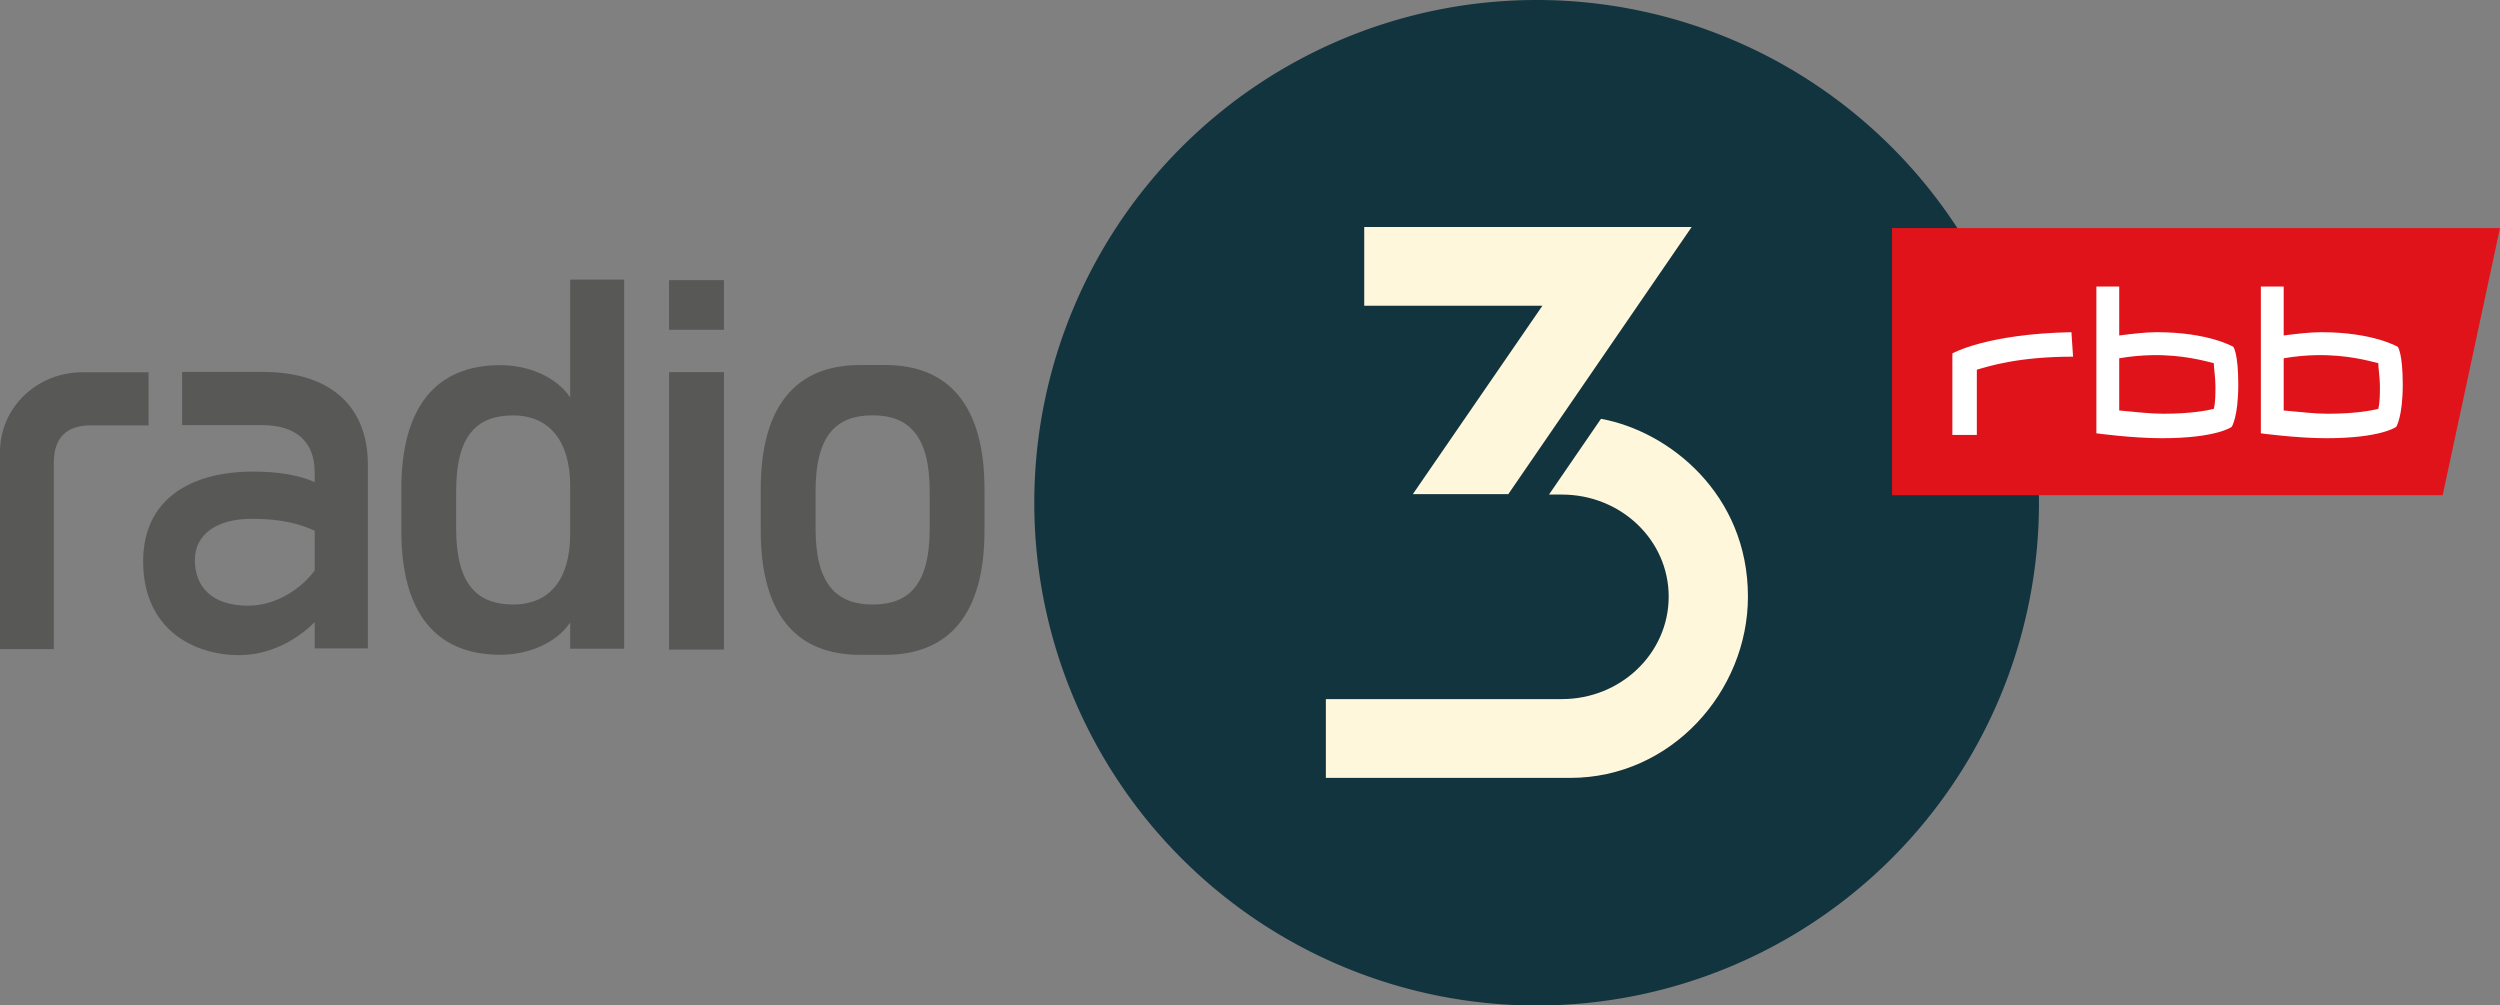 <svg width="800mm" height="321.75mm" version="1.1" viewBox="0 0 800 321.75" xmlns="http://www.w3.org/2000/svg">
 <rect x="0" y="0" width="800" height="321.75" fill="#808080" stroke="none"/>
 <g transform="translate(27.252 -95.25)">
  <path d="m625.22 256.13a160.75 160.88 0 0 1-160.75 160.88 160.75 160.88 0 0 1-160.75-160.88 160.75 160.88 0 0 1 160.75-160.88 160.75 160.88 0 0 1 160.75 160.88z" fill="#12343e" fill-rule="evenodd" stroke-width="0"/>
  <path d="m409.3 167.89v25.191h57.023l-41.469 60.296h30.547l58.679-85.487zm75.76 61.379-16.637 24.242h4.124c18.878 0 34.181 14.548 34.181 32.659 9e-5 18.111-15.303 32.793-34.181 32.793h-75.525v25.21h78.198c32.364-1.5e-4 56.869-27.678 56.869-58.014 0-32.782-25.195-52.905-47.03-56.89z" fill="#fef7db" fill-rule="evenodd" stroke-width="0"/>
  <path class="st0" d="m155.2 184.72v37.697c-4.322-6.483-13.206-10.324-22.33-10.324-20.649 0-31.695 13.446-31.695 39.618v13.446c0 26.172 11.045 39.618 31.695 39.618 9.124 0 18.008-3.841 22.33-10.324v8.403h17.287v-118.13zm31.637 0.18v15.886h17.574v-15.886zm61.062 27.157c-20.661 0-31.714 13.455-31.714 39.642v13.454c0 26.187 11.052 39.64 31.714 39.64h8.167c20.661 0 31.714-13.453 31.714-39.64v-13.454c0-26.187-11.052-39.642-31.714-39.642zm-216.88 2.219v17.02h25.649c10.787 0 16.779 5.274 16.779 15.102v3.116c-4.794-2.157-11.506-3.357-19.656-3.357-20.136 0-35.238 8.869-35.238 28.765 0 21.814 16.301 29.965 30.684 29.965 9.588 0 18.217-4.556 24.21-10.548v8.39h17.02v-58.728c0-20.136-13.662-29.724-33.319-29.724zm155.82 0.051v88.792h17.574v-88.792zm-187.73 0.046c-14.413 3e-5 -26.363 11.141-26.363 25.528v63.07h17.208v-59.639c0-10.096 6.478-11.959 11.876-11.959h18.456v-17zm252.88 13.781c11.532 0 18.26 6.487 18.26 24.265v12.012c0 18.019-6.728 24.265-18.26 24.265-11.532 0-18.26-6.487-18.26-24.265v-12.012c0-18.019 6.728-24.265 18.26-24.265zm-115.03 0.027c11.525 0 18.248 8.163 18.248 22.57v15.368c0 14.407-6.483 22.569-18.248 22.569-11.525 0-18.248-6.483-18.248-24.251v-12.005c0-18.008 6.723-24.251 18.248-24.251zm-83.638 33.078c9.349 0 15.581 1.677 20.136 3.835v12.705c-4.075 5.513-11.986 11.267-21.334 11.267-11.506 0-17.02-5.993-17.02-14.622 0-8.15 6.952-13.185 18.218-13.185z" fill="#585856" stroke-width="2.407"/>
  <path class="st2" d="m578.2 253.71v-85.485h194.54l-18.335 85.485z" fill="#e0131a" stroke-width="2.381"/>
  <path class="st3" d="m643.59 186.94v46.972s11.483 1.565 20.877 1.565c17.745 0 22.442-3.653 22.442-3.653s2.086-3.132 2.086-13.57c0-9.916-1.565-12.004-1.565-12.004s-7.829-4.697-24.53-4.697c-3.653 0-7.828 0.522-12.004 1.044v-15.657zm52.632 0v46.972s11.481 1.565 20.875 1.565c17.745 0 22.442-3.653 22.442-3.653s2.088-3.132 2.088-13.57c0-9.916-1.565-12.004-1.565-12.004s-7.829-4.697-24.53-4.697c-3.653 0-7.828 0.522-12.004 1.044v-15.657zm-60.617 14.613c-27.139 0.522-38.099 6.785-38.099 6.785v26.095h7.828v-20.877c3.653-1.044 13.048-4.174 30.792-4.174zm25.819 7.348c9.663-0.171 16.612 1.786 19.744 2.569 0 1.566 0.521 4.697 0.521 7.306 0 2.61 6.6e-4 5.219-0.521 7.306-2.088 0.522-7.307 1.565-16.18 1.565-4.175 0-8.351-0.522-14.092-1.044v-16.701c3.784-0.652 7.306-0.945 10.528-1.003zm52.632 0c9.663-0.171 16.611 1.786 19.742 2.569 0 1.566 0.523 4.697 0.523 7.306 0 2.61-7.8e-4 5.219-0.523 7.306-2.088 0.522-7.306 1.565-16.178 1.565-4.175 0-8.351-0.522-14.092-1.044v-16.701c3.784-0.652 7.307-0.945 10.528-1.003z" fill="#fff" stroke-width="5.219"/>
 </g>
</svg>

